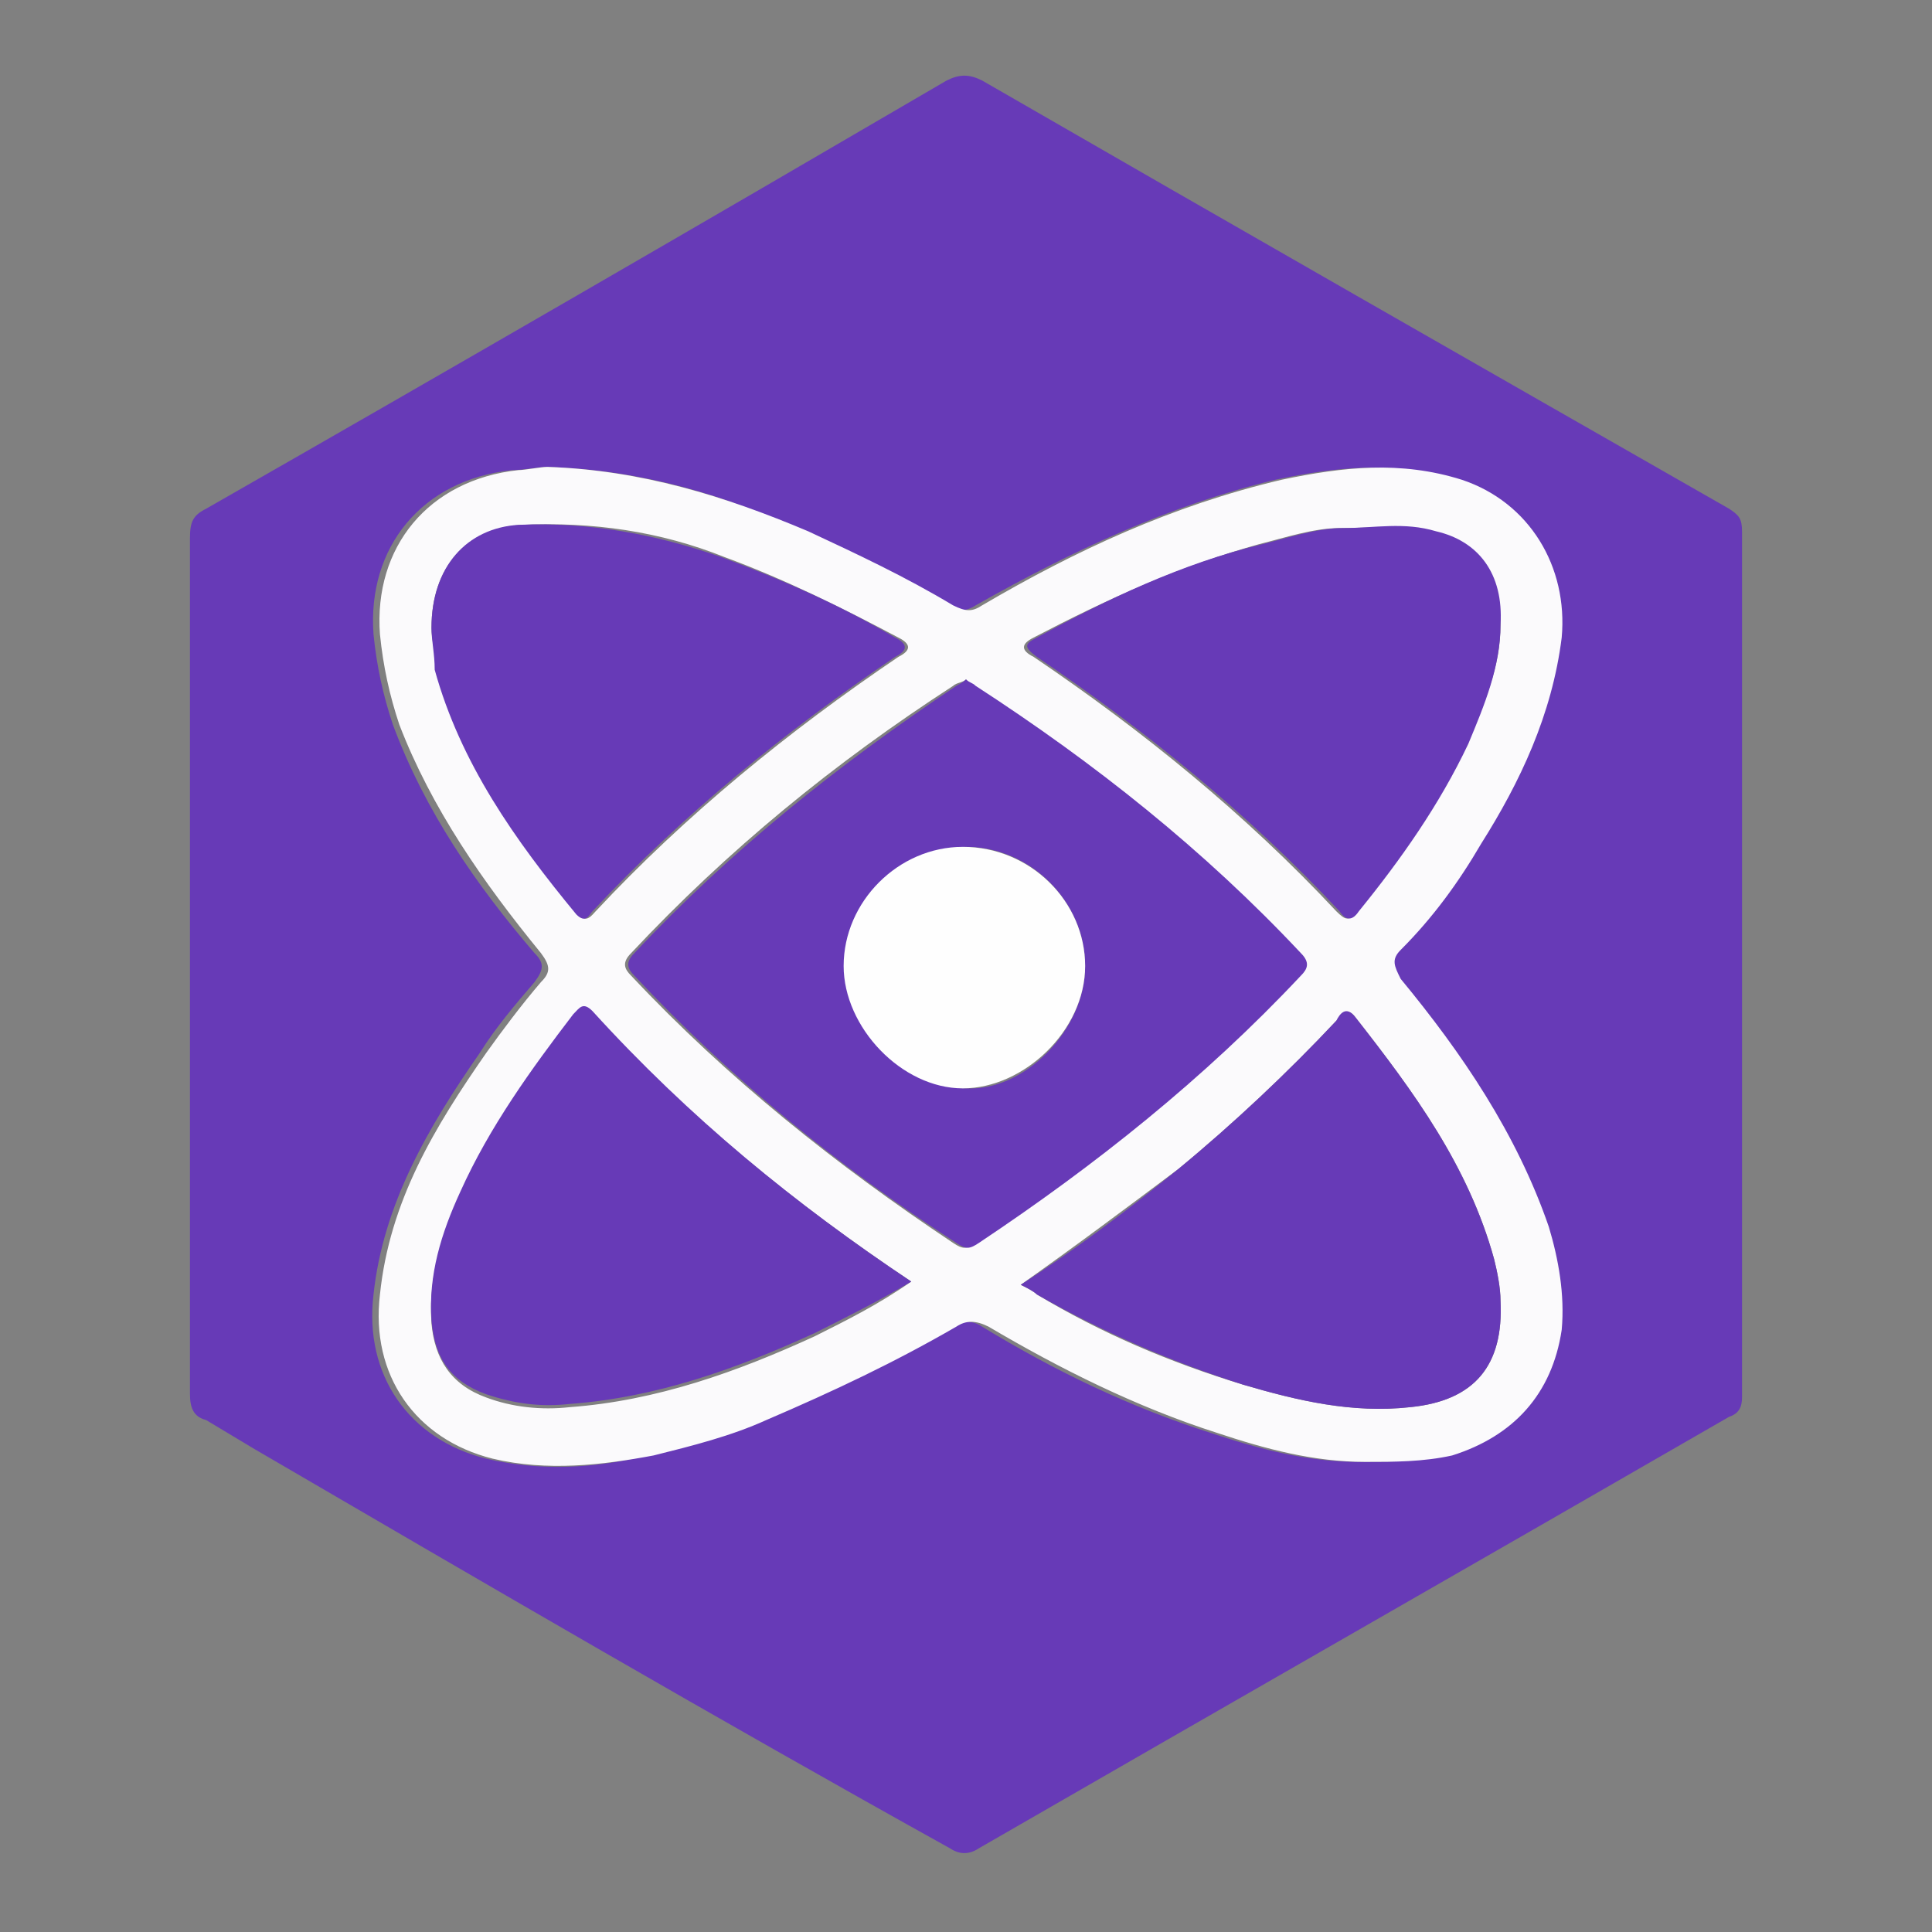 <?xml version="1.0" encoding="utf-8"?>
<!-- Generator: Adobe Illustrator 23.1.0, SVG Export Plug-In . SVG Version: 6.00 Build 0)  -->
<svg version="1.1" id="Layer_1" xmlns="http://www.w3.org/2000/svg" xmlns:xlink="http://www.w3.org/1999/xlink" x="0px" y="0px"
	 viewBox="0 0 60 60" style="enable-background:new 0 0 60 60;" xml:space="preserve">
<rect x="0" y="0" width="60" height="60" fill="#808080" stroke="none"/>
<style type="text/css">
	.st0{fill:#673AB7;}
	.st1{fill:#FBFAFC;}
	.st2{fill:#FEFEFE;}
</style>
<g>
	<path class="st0" d="M5.9,29.9c0-4.4,0-8.8,0-13.2c0-0.5,0.1-0.7,0.5-0.9c7.7-4.4,15.3-8.8,23-13.3c0.4-0.2,0.7-0.2,1.1,0
		C38.3,7,46,11.4,53.7,15.8c0.3,0.2,0.4,0.3,0.4,0.7c0,9,0,18,0,26.9c0,0.3-0.1,0.5-0.4,0.6c-7.8,4.5-15.5,8.9-23.3,13.4
		c-0.3,0.2-0.6,0.2-0.9,0C22.3,53.4,15.1,49.2,7.9,45c-0.5-0.3-1-0.6-1.5-0.9C6,44,5.9,43.7,5.9,43.3C5.9,38.9,5.9,34.4,5.9,29.9z
		 M17,14.5c-0.3,0-0.7,0.1-1.1,0.1c-2.8,0.3-4.5,2.4-4.3,5.1c0.1,1,0.3,1.9,0.6,2.8c1,2.7,2.6,5,4.4,7.1c0.3,0.3,0.3,0.5,0,0.9
		c-0.6,0.7-1.2,1.4-1.7,2.2c-1.6,2.3-3,4.7-3.3,7.5c-0.3,2.5,1.1,4.5,3.5,5.1c1.7,0.4,3.4,0.3,5-0.1c1.2-0.3,2.4-0.6,3.5-1.1
		c2-0.8,4-1.7,5.9-2.9c0.4-0.2,0.7-0.2,1,0c2.3,1.4,4.6,2.5,7.1,3.3c1.5,0.5,3,0.9,4.6,0.9c0.9,0,1.8,0,2.7-0.2
		c2-0.5,3.2-1.8,3.4-3.9c0.1-1.1-0.1-2.2-0.4-3.2c-0.9-2.9-2.6-5.4-4.6-7.7c-0.3-0.3-0.3-0.5,0-0.9c0.9-1,1.7-2.2,2.5-3.3
		c1.2-2,2.3-4.1,2.5-6.4c0.2-2.3-0.9-4.2-3.1-4.9c-1.9-0.6-3.7-0.4-5.6,0c-3.3,0.8-6.3,2.2-9.3,3.9c-0.3,0.2-0.6,0.2-0.9,0
		c-1.4-0.9-2.9-1.6-4.5-2.3C22.6,15.4,20,14.6,17,14.5z"/>
	<path class="st1" d="M17,14.5c2.9,0.1,5.5,0.9,8.1,2c1.5,0.7,3,1.4,4.5,2.3c0.4,0.2,0.6,0.2,0.9,0c2.9-1.7,5.9-3.1,9.3-3.9
		c1.9-0.4,3.7-0.6,5.6,0c2.1,0.7,3.3,2.7,3.1,4.9c-0.3,2.4-1.3,4.5-2.5,6.4c-0.7,1.2-1.5,2.3-2.5,3.3c-0.3,0.3-0.2,0.5,0,0.9
		c1.9,2.3,3.6,4.8,4.6,7.7c0.3,1,0.5,2.1,0.4,3.2c-0.3,2-1.5,3.3-3.4,3.9c-0.9,0.2-1.8,0.2-2.7,0.2c-1.6,0-3.1-0.4-4.6-0.9
		c-2.5-0.8-4.9-2-7.1-3.3c-0.4-0.2-0.7-0.2-1,0c-1.9,1.1-3.8,2-5.9,2.9c-1.1,0.5-2.3,0.8-3.5,1.1c-1.6,0.3-3.3,0.5-5,0.1
		c-2.4-0.6-3.8-2.6-3.5-5.1c0.3-2.9,1.7-5.2,3.3-7.5c0.5-0.7,1.1-1.5,1.7-2.2c0.3-0.3,0.3-0.5,0-0.9c-1.8-2.2-3.4-4.5-4.4-7.1
		c-0.3-0.9-0.5-1.8-0.6-2.8c-0.2-2.7,1.5-4.8,4.3-5.1C16.3,14.6,16.8,14.5,17,14.5z M30,21.1c-0.1,0.1-0.3,0.1-0.4,0.2
		c-3.7,2.4-7,5.1-10,8.3c-0.3,0.3-0.2,0.5,0,0.7c3,3.2,6.4,5.9,10,8.3c0.3,0.2,0.4,0.2,0.7,0c3.7-2.4,7-5.1,10-8.3
		c0.2-0.2,0.4-0.4,0-0.7c-3-3.2-6.4-6-10.1-8.3C30.2,21.3,30.1,21.2,30,21.1z M28.3,39.8c-3.6-2.4-6.9-5.1-9.9-8.3
		c-0.3-0.3-0.4-0.1-0.6,0.1c-1.4,1.7-2.6,3.5-3.5,5.5c-0.6,1.3-1,2.6-0.9,4c0.1,1.1,0.6,1.9,1.7,2.3c0.8,0.3,1.7,0.4,2.6,0.3
		c2.7-0.2,5.2-1.1,7.6-2.2C26.3,41,27.3,40.5,28.3,39.8z M31.7,39.9c0.2,0.1,0.4,0.2,0.5,0.3c2,1.2,4.1,2.1,6.4,2.8
		c1.7,0.5,3.4,0.9,5.2,0.7c2-0.2,2.9-1.3,2.8-3.3c0-0.4-0.1-0.9-0.2-1.3c-0.8-2.9-2.5-5.2-4.3-7.5c-0.3-0.4-0.4,0-0.6,0.1
		c-1.5,1.6-3.2,3.2-4.9,4.6C35,37.5,33.4,38.7,31.7,39.9z M13.4,19.5c0,0.3,0.1,0.8,0.2,1.3c0.8,2.9,2.5,5.3,4.4,7.6
		c0.2,0.3,0.4,0,0.5-0.1c2.8-3,6-5.6,9.4-7.9c0.4-0.2,0.4-0.4,0-0.6c-1.7-0.9-3.5-1.8-5.4-2.5c-2-0.8-4.1-1.1-6.3-1
		C14.5,16.4,13.4,17.6,13.4,19.5z M46.6,19.4c0-1.6-0.7-2.6-2.1-2.9c-1-0.2-1.9-0.1-2.9-0.1c-0.8,0-1.7,0.3-2.5,0.5
		c-2.5,0.7-4.7,1.7-7,2.9c-0.4,0.2-0.4,0.4,0,0.6c3.4,2.3,6.6,4.9,9.4,7.9c0.3,0.3,0.4,0.3,0.6,0c1.3-1.6,2.5-3.3,3.4-5.2
		C46.1,21.9,46.6,20.7,46.6,19.4z"/>
	<path class="st0" d="M30,21.1c0.1,0.1,0.2,0.1,0.3,0.2c3.7,2.4,7.1,5.1,10.1,8.3c0.3,0.3,0.2,0.5,0,0.7c-3,3.2-6.4,5.9-10,8.3
		c-0.3,0.2-0.4,0.2-0.7,0c-3.7-2.4-7-5.1-10-8.3c-0.2-0.2-0.3-0.4,0-0.7c3-3.2,6.4-5.9,10-8.3C29.7,21.3,29.9,21.2,30,21.1z
		 M33.7,30c0-2-1.7-3.7-3.7-3.7c-2,0-3.7,1.7-3.7,3.7c0,1.9,1.8,3.8,3.7,3.8C31.8,33.9,33.7,32,33.7,30z"/>
	<path class="st0" d="M28.3,39.8c-1,0.6-2,1.1-3,1.6c-2.4,1.1-4.9,2-7.6,2.2c-0.9,0.1-1.7,0-2.6-0.3c-1.1-0.4-1.6-1.1-1.7-2.3
		c-0.1-1.4,0.3-2.7,0.9-4c0.9-2,2.2-3.8,3.5-5.5c0.2-0.2,0.3-0.4,0.6-0.1C21.4,34.7,24.7,37.4,28.3,39.8z"/>
	<path class="st0" d="M31.7,39.9c1.7-1.1,3.3-2.3,4.9-3.6c1.7-1.4,3.4-3,4.9-4.6c0.1-0.2,0.3-0.5,0.6-0.1c1.8,2.3,3.5,4.6,4.3,7.5
		c0.1,0.4,0.2,0.9,0.2,1.3c0.1,2-0.8,3.1-2.8,3.3c-1.8,0.2-3.5-0.2-5.2-0.7c-2.2-0.7-4.3-1.6-6.4-2.8C32.1,40.1,31.9,40,31.7,39.9z"
		/>
	<path class="st0" d="M13.4,19.5c0-1.9,1.1-3.1,2.7-3.2c2.2-0.1,4.3,0.3,6.3,1c1.9,0.7,3.7,1.5,5.4,2.5c0.4,0.2,0.4,0.4,0,0.6
		c-3.4,2.3-6.6,4.9-9.4,7.9c-0.1,0.1-0.2,0.4-0.5,0.1c-1.9-2.3-3.6-4.7-4.4-7.6C13.5,20.3,13.4,19.9,13.4,19.5z"/>
	<path class="st0" d="M46.6,19.4c0,1.3-0.5,2.5-1,3.7c-0.9,1.9-2.1,3.6-3.4,5.2c-0.2,0.3-0.4,0.3-0.6,0c-2.8-3-6-5.6-9.4-7.9
		c-0.4-0.3-0.4-0.4,0-0.6c2.2-1.2,4.5-2.3,7-2.9c0.8-0.2,1.7-0.5,2.5-0.5c1,0,1.9-0.2,2.9,0.1C45.9,16.8,46.7,17.8,46.6,19.4z"/>
	<path class="st2" d="M33.7,30c0,2-1.9,3.8-3.8,3.8c-1.9,0-3.7-1.9-3.7-3.8c0-2,1.7-3.7,3.7-3.7C32,26.3,33.7,28,33.7,30z"/>
</g>
</svg>
